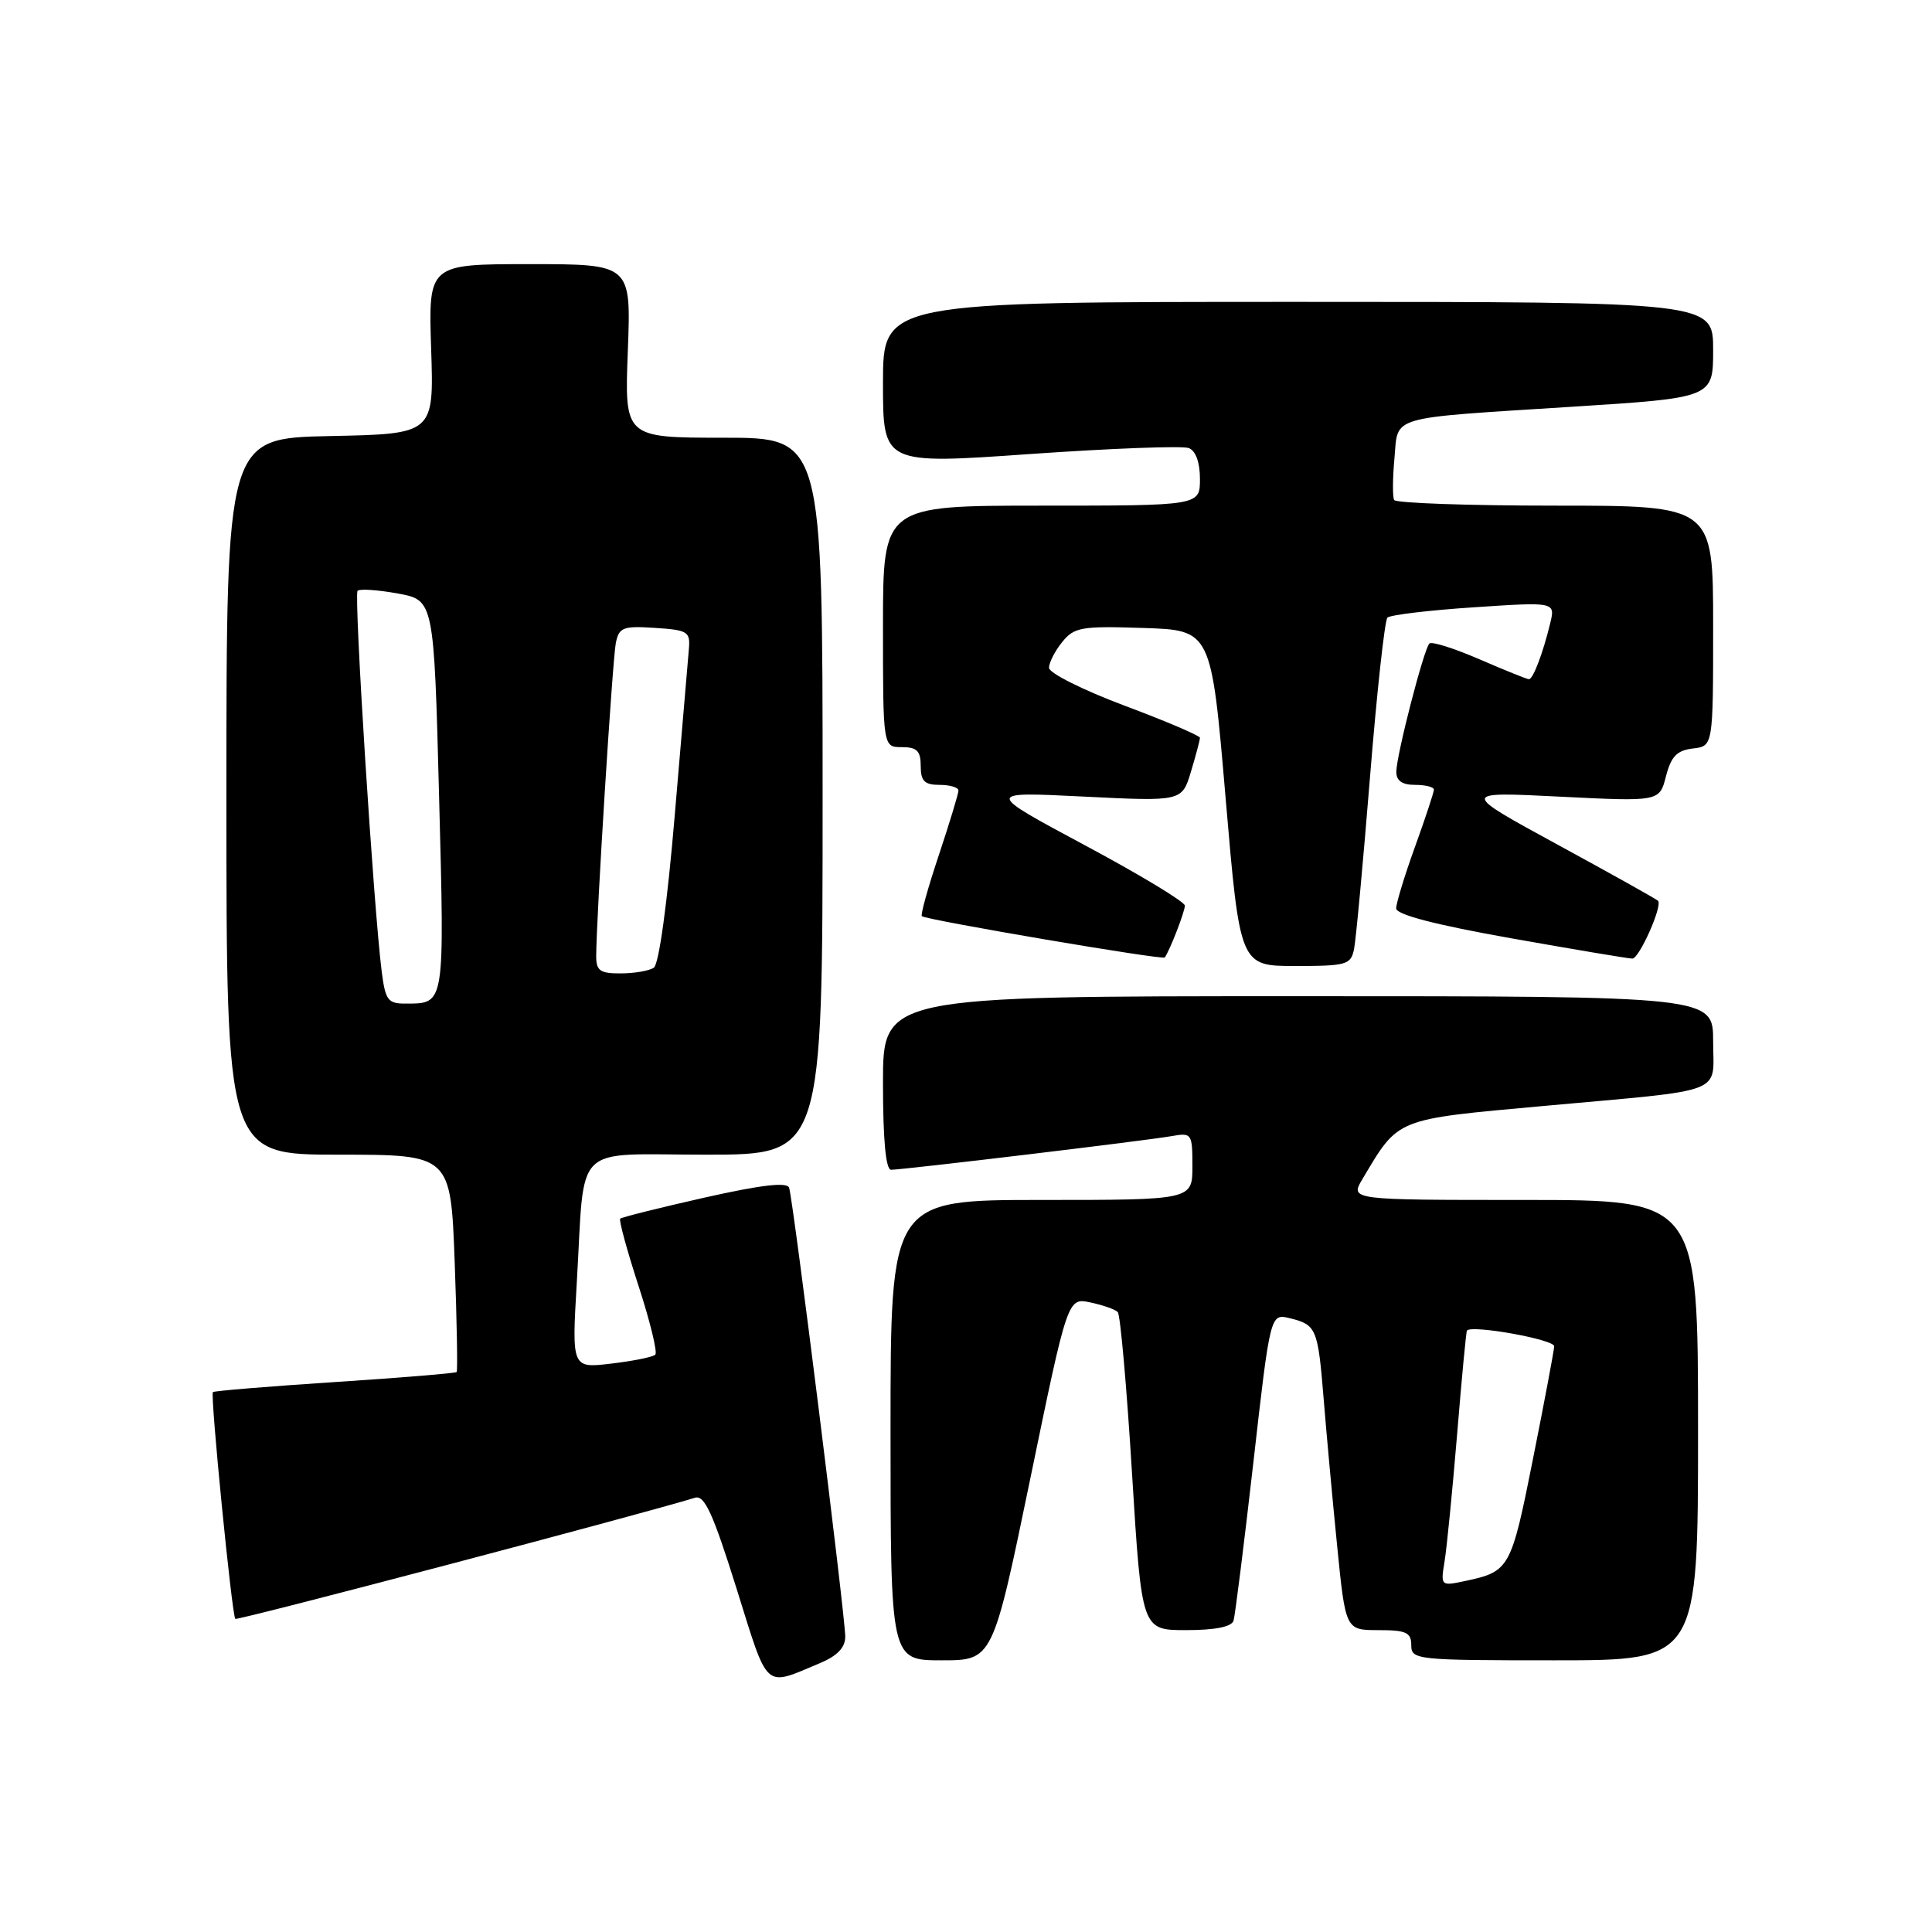 <?xml version="1.0" encoding="UTF-8" standalone="no"?>
<!DOCTYPE svg PUBLIC "-//W3C//DTD SVG 1.1//EN" "http://www.w3.org/Graphics/SVG/1.1/DTD/svg11.dtd" >
<svg xmlns="http://www.w3.org/2000/svg" xmlns:xlink="http://www.w3.org/1999/xlink" version="1.1" viewBox="0 0 256 256">
 <g >
 <path fill="currentColor"
d=" M 108.66 220.37 C 110.95 219.41 112.00 218.31 112.00 216.87 C 112.00 214.14 105.09 158.85 104.56 157.38 C 104.28 156.60 100.87 157.00 93.35 158.69 C 87.41 160.03 82.38 161.29 82.18 161.48 C 81.99 161.68 83.08 165.69 84.61 170.39 C 86.14 175.09 87.14 179.19 86.83 179.50 C 86.52 179.81 83.91 180.34 81.02 180.68 C 75.76 181.31 75.76 181.31 76.43 169.90 C 77.54 151.12 75.63 153.00 93.58 153.00 C 109.00 153.00 109.00 153.00 109.00 105.50 C 109.00 58.00 109.00 58.00 95.87 58.00 C 82.75 58.00 82.75 58.00 83.19 46.50 C 83.63 35.00 83.63 35.00 70.19 35.00 C 56.76 35.00 56.76 35.00 57.13 46.25 C 57.50 57.50 57.50 57.50 43.75 57.78 C 30.00 58.06 30.00 58.06 30.00 105.53 C 30.00 153.00 30.00 153.00 44.86 153.00 C 59.72 153.00 59.72 153.00 60.25 167.25 C 60.54 175.09 60.65 181.63 60.51 181.80 C 60.36 181.96 53.10 182.56 44.37 183.13 C 35.64 183.70 28.37 184.30 28.21 184.46 C 27.84 184.83 30.73 214.06 31.18 214.51 C 31.43 214.77 84.85 200.69 92.09 198.46 C 93.35 198.07 94.47 200.51 97.59 210.47 C 101.88 224.17 101.14 223.51 108.66 220.37 Z  M 136.51 195.97 C 141.47 171.94 141.47 171.94 144.48 172.58 C 146.14 172.93 147.78 173.50 148.11 173.86 C 148.45 174.21 149.30 183.84 150.00 195.25 C 151.28 216.00 151.28 216.00 157.17 216.00 C 161.01 216.00 163.20 215.56 163.45 214.75 C 163.66 214.06 164.84 204.62 166.08 193.77 C 168.32 174.04 168.32 174.04 170.91 174.67 C 174.43 175.54 174.63 176.01 175.39 185.34 C 175.75 189.83 176.55 198.56 177.17 204.75 C 178.29 216.00 178.29 216.00 182.65 216.00 C 186.33 216.00 187.00 216.31 187.00 218.00 C 187.00 219.93 187.67 220.00 206.00 220.00 C 225.00 220.00 225.00 220.00 225.00 189.50 C 225.00 159.00 225.00 159.00 201.94 159.00 C 178.89 159.00 178.89 159.00 180.52 156.25 C 185.38 148.09 184.74 148.35 204.50 146.55 C 229.13 144.31 227.00 145.12 227.00 137.98 C 227.00 132.00 227.00 132.00 172.00 132.00 C 117.00 132.00 117.00 132.00 117.00 143.50 C 117.00 151.03 117.37 155.00 118.07 155.00 C 119.66 155.00 152.03 151.12 155.25 150.54 C 157.91 150.07 158.00 150.19 158.00 154.53 C 158.00 159.00 158.00 159.00 138.00 159.00 C 118.00 159.00 118.00 159.00 118.00 189.50 C 118.00 220.00 118.00 220.00 124.77 220.00 C 131.54 220.00 131.54 220.00 136.51 195.97 Z  M 179.42 125.75 C 179.67 124.51 180.62 114.28 181.53 103.00 C 182.44 91.72 183.48 82.20 183.84 81.84 C 184.20 81.48 189.36 80.86 195.30 80.47 C 206.10 79.75 206.10 79.75 205.40 82.63 C 204.44 86.58 203.14 90.00 202.59 90.00 C 202.34 90.00 199.39 88.81 196.04 87.36 C 192.69 85.91 189.70 84.96 189.40 85.27 C 188.66 86.01 185.04 100.04 185.02 102.25 C 185.01 103.45 185.78 104.00 187.50 104.00 C 188.88 104.00 190.00 104.28 190.00 104.63 C 190.00 104.97 188.88 108.38 187.50 112.19 C 186.12 116.00 185.00 119.68 185.00 120.37 C 185.00 121.19 190.18 122.54 200.25 124.33 C 208.64 125.82 215.86 127.03 216.30 127.02 C 217.22 127.00 220.33 120.00 219.70 119.36 C 219.47 119.13 213.48 115.78 206.39 111.92 C 193.50 104.90 193.50 104.90 206.69 105.56 C 219.89 106.22 219.89 106.22 220.75 102.86 C 221.43 100.23 222.20 99.43 224.31 99.18 C 227.00 98.87 227.00 98.87 227.00 82.93 C 227.00 67.00 227.00 67.00 206.06 67.00 C 194.54 67.00 184.94 66.66 184.73 66.25 C 184.51 65.84 184.53 63.36 184.77 60.74 C 185.29 54.99 183.66 55.47 208.25 53.90 C 227.00 52.71 227.00 52.71 227.00 46.36 C 227.00 40.00 227.00 40.00 172.00 40.00 C 117.00 40.00 117.00 40.00 117.00 50.77 C 117.00 61.53 117.00 61.53 136.51 60.16 C 147.24 59.41 156.69 59.05 157.51 59.37 C 158.44 59.72 159.00 61.26 159.00 63.47 C 159.00 67.00 159.00 67.00 138.00 67.00 C 117.00 67.00 117.00 67.00 117.00 83.00 C 117.00 99.00 117.00 99.00 119.50 99.00 C 121.50 99.00 122.00 99.50 122.00 101.50 C 122.00 103.50 122.50 104.00 124.50 104.00 C 125.88 104.00 127.00 104.34 127.00 104.75 C 127.00 105.16 125.83 109.01 124.40 113.31 C 122.96 117.61 121.95 121.25 122.15 121.40 C 122.83 121.92 154.09 127.24 154.34 126.87 C 155.05 125.84 157.00 120.79 157.00 120.00 C 157.00 119.50 151.04 115.90 143.75 112.00 C 130.50 104.90 130.50 104.90 143.56 105.55 C 156.62 106.20 156.62 106.20 157.81 102.24 C 158.47 100.05 159.00 98.04 159.00 97.76 C 159.00 97.48 154.50 95.56 149.00 93.50 C 143.50 91.44 139.00 89.18 139.00 88.49 C 139.00 87.79 139.79 86.25 140.75 85.07 C 142.34 83.10 143.30 82.94 151.50 83.21 C 160.50 83.50 160.50 83.50 162.40 105.75 C 164.30 128.00 164.30 128.00 171.63 128.00 C 178.43 128.00 179.00 127.84 179.42 125.75 Z  M 50.58 128.75 C 49.51 120.35 46.87 78.79 47.38 78.28 C 47.67 78.00 50.06 78.16 52.70 78.64 C 57.50 79.52 57.50 79.52 58.18 105.49 C 58.91 133.35 58.97 132.96 53.81 132.98 C 51.40 133.00 51.07 132.57 50.58 128.75 Z  M 79.00 126.75 C 78.99 121.96 81.16 87.38 81.60 85.20 C 82.02 83.13 82.55 82.92 86.78 83.20 C 91.14 83.48 91.48 83.69 91.28 86.00 C 91.16 87.38 90.32 97.28 89.41 108.00 C 88.43 119.64 87.31 127.80 86.63 128.23 C 86.01 128.64 84.04 128.98 82.25 128.98 C 79.54 129.00 79.00 128.62 79.00 126.75 Z  M 191.42 206.84 C 191.72 205.00 192.46 197.43 193.08 190.00 C 193.69 182.57 194.27 176.41 194.38 176.30 C 195.10 175.53 205.99 177.50 205.94 178.39 C 205.91 179.00 204.64 185.74 203.12 193.36 C 200.23 207.86 200.03 208.23 194.19 209.48 C 190.89 210.18 190.88 210.17 191.42 206.84 Z "/>
</g>
</svg>